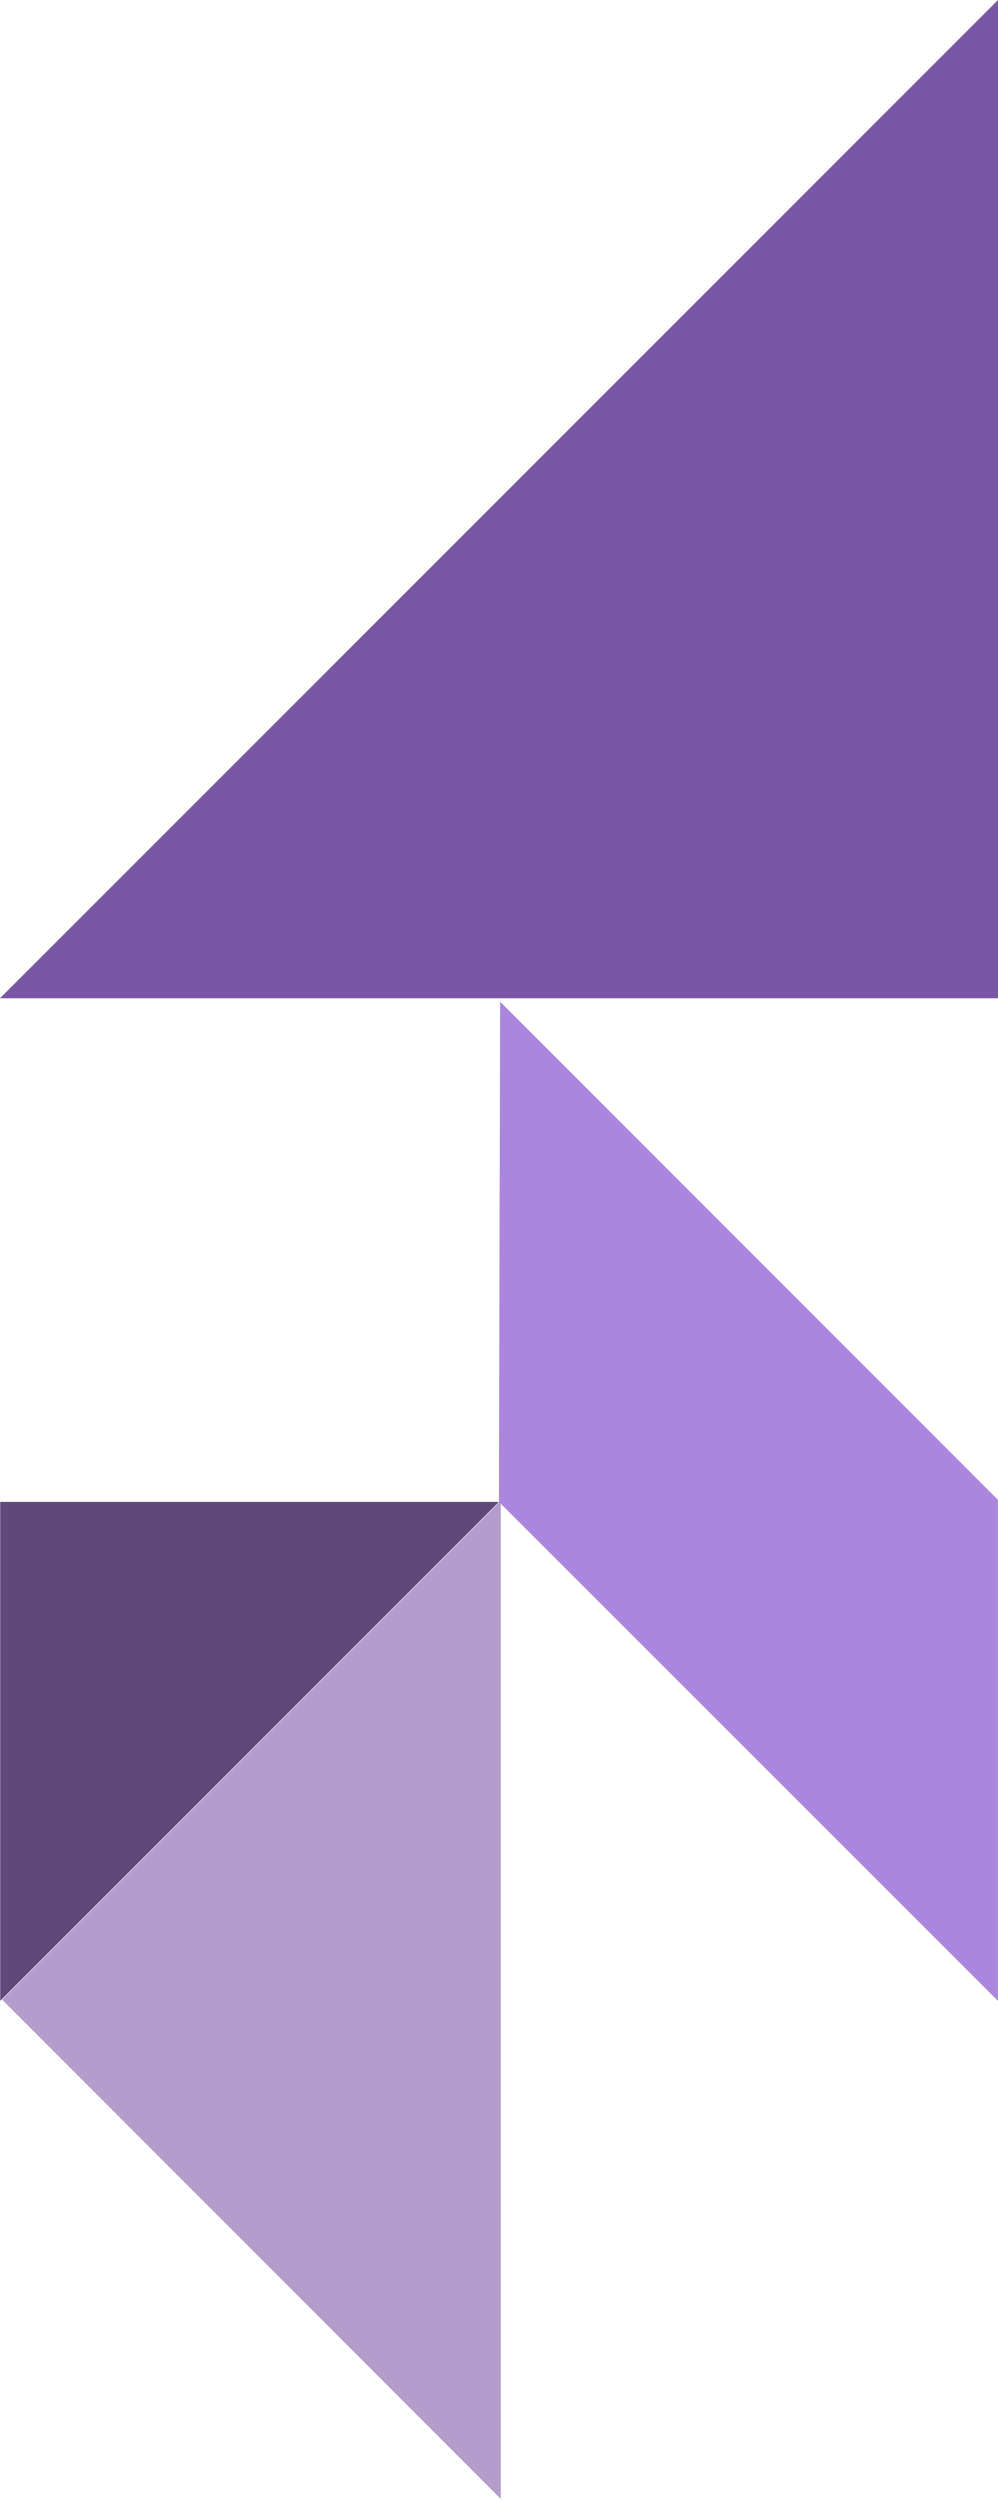 <svg width="143" height="358" viewBox="0 0 143 358" fill="none" xmlns="http://www.w3.org/2000/svg">
<path d="M71.758 357.86L0.301 286.36L71.758 214.902L71.758 357.86Z" fill="#B39DCC"/>
<path d="M0.032 215.079V286.536L71.49 215.079H0.032Z" fill="#60487B"/>
<path d="M0 142.957L143 0V142.957H0Z" fill="#7A57A4"/>
<path d="M71.489 215.079L142.989 286.536V214.78L71.66 143.451L71.489 215.079Z" fill="#AC85DC"/>
</svg>
